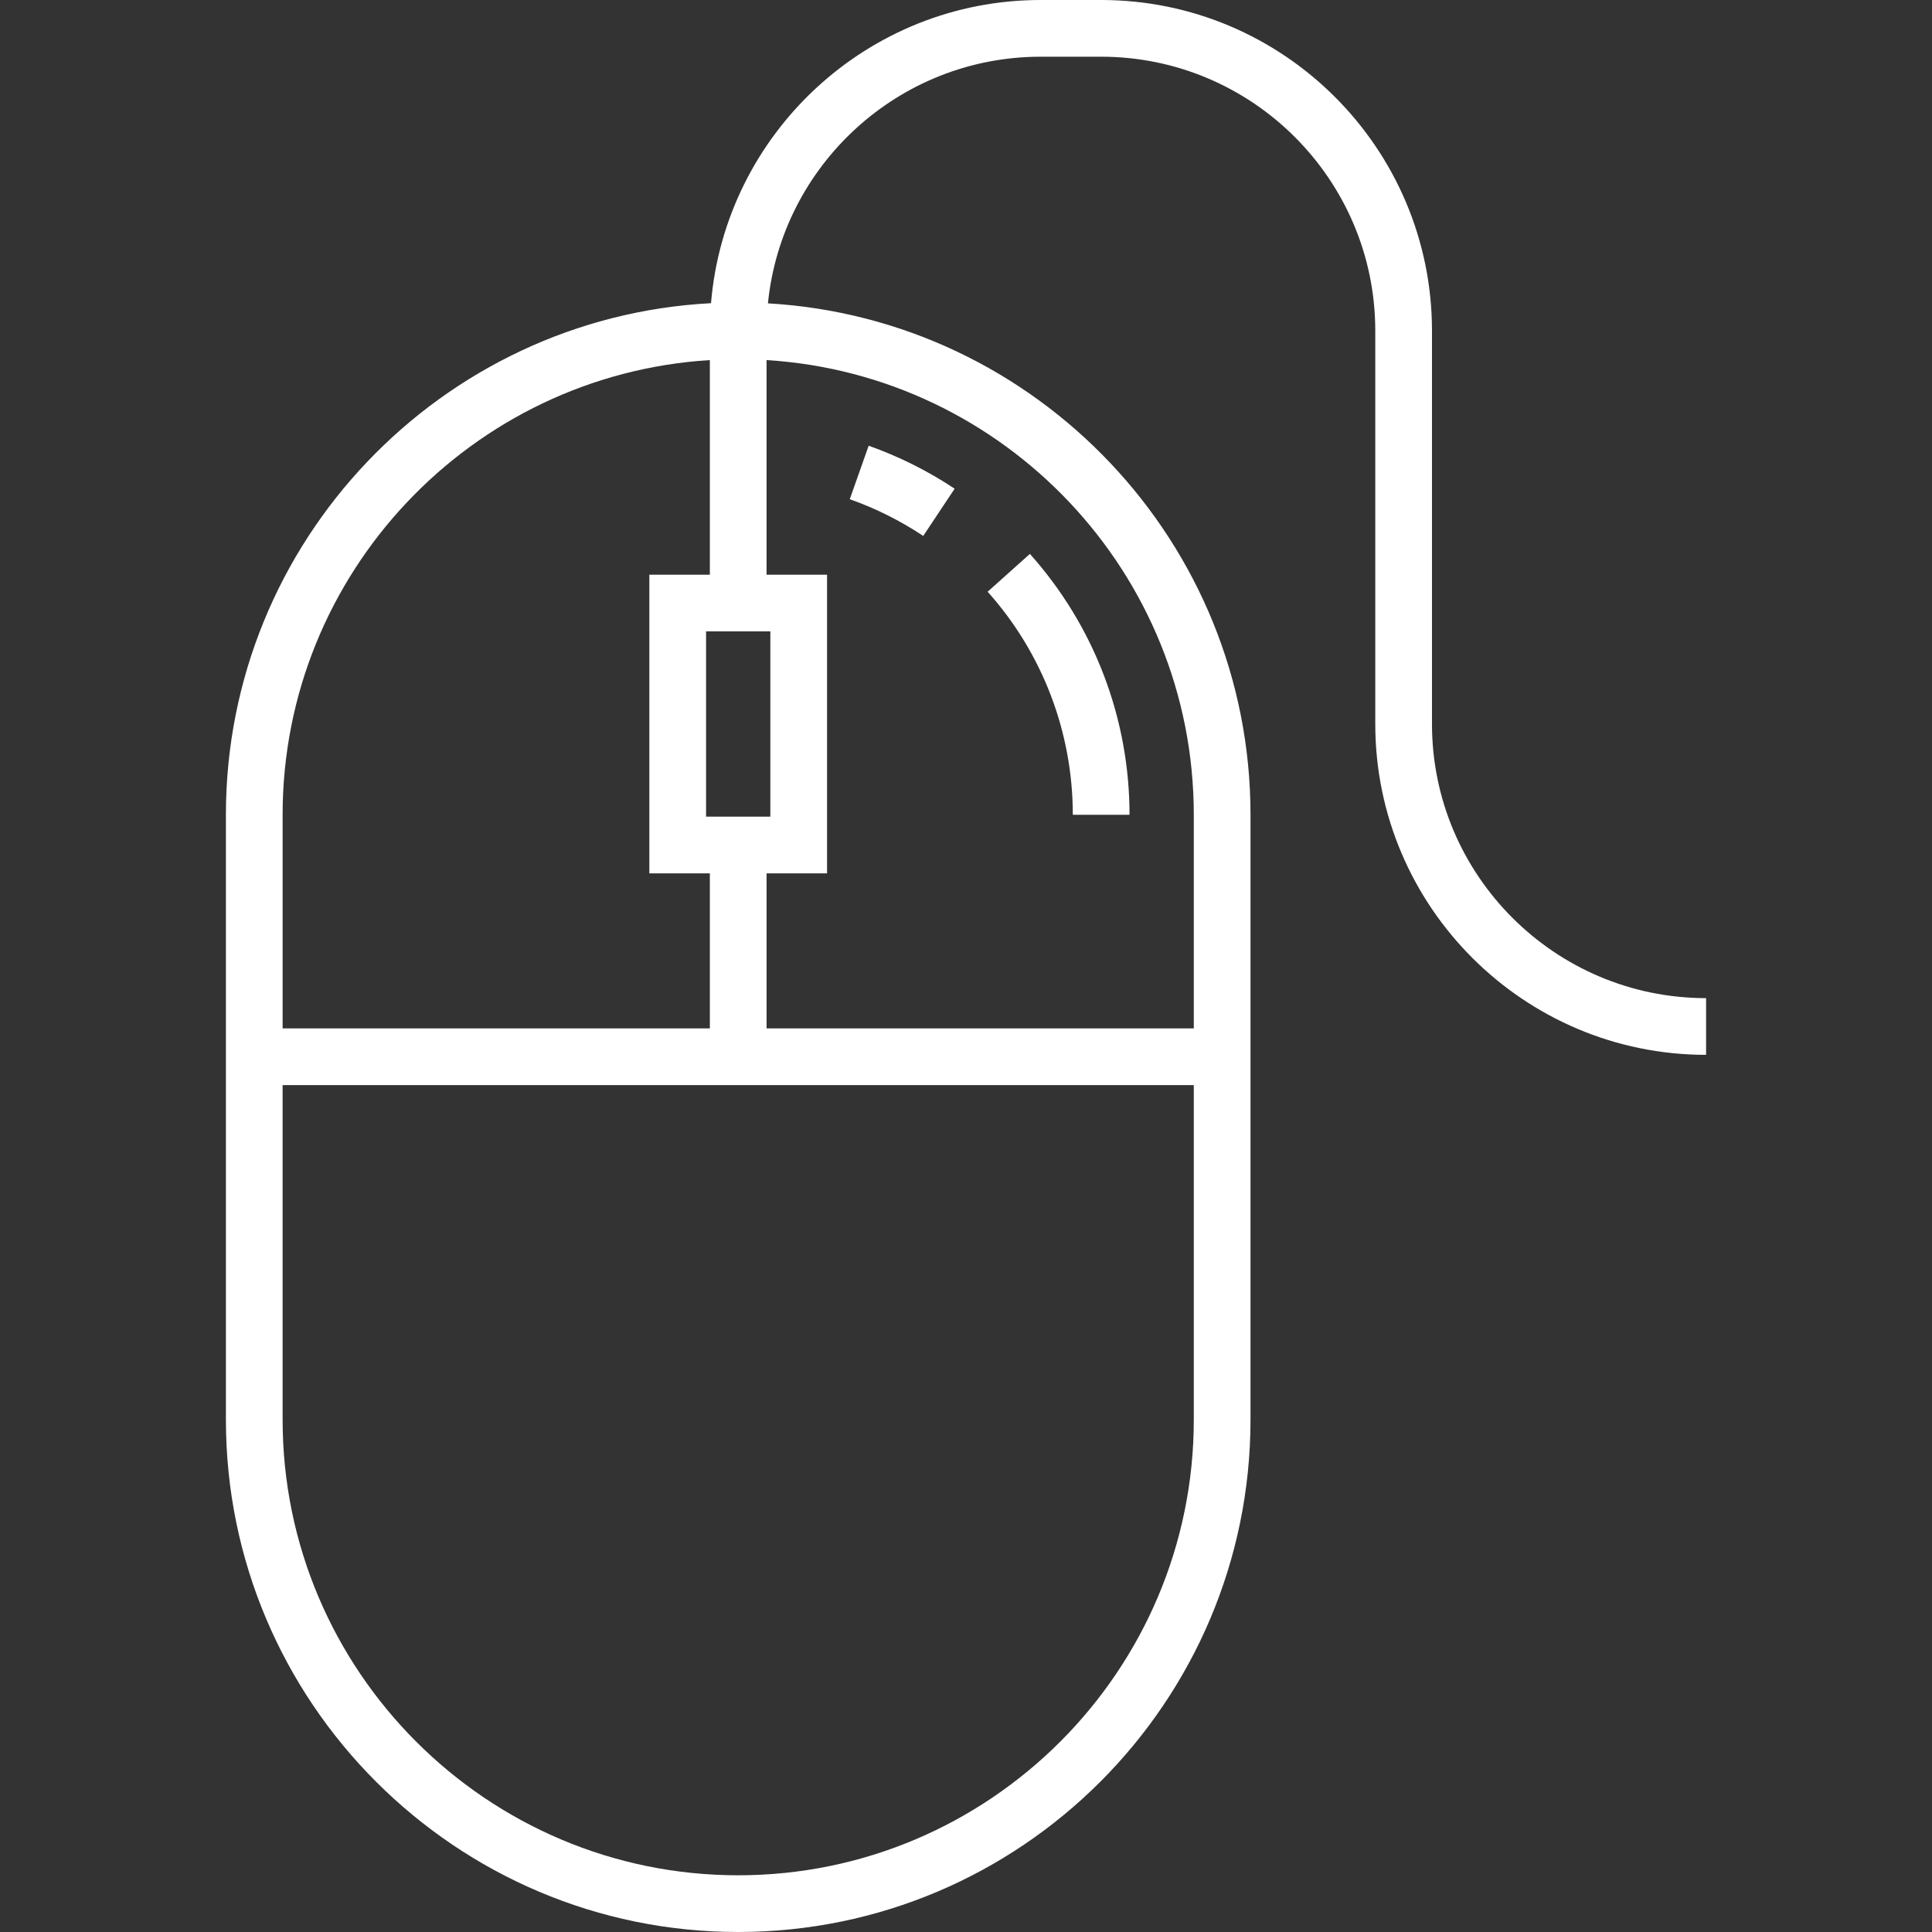 <?xml version="1.0" encoding="iso-8859-1"?>
<!-- Generator: Adobe Illustrator 19.0.0, SVG Export Plug-In . SVG Version: 6.00 Build 0)  -->
<svg version="1.1" id="Capa_1" xmlns="http://www.w3.org/2000/svg" xmlns:xlink="http://www.w3.org/1999/xlink" x="0px" y="0px"
	 viewBox="0 0 511 511" style="enable-background:new 0 0 511 511;" xml:space="preserve"  fill="#ffffff" >
<rect x="0" y="0" width="511" height="511" fill="#333333" stroke="none"/>
<g>
	<path d="M378.75,191.5v-104c0-48.248-39.252-87.5-87.5-87.5h-16c-45.786,0-83.466,35.351-87.192,80.191
		C116.674,83.943,59.75,143.198,59.75,215.5v160c0,74.715,60.785,135.5,135.5,135.5s135.5-60.785,135.5-135.5v-160
		c0-72.074-56.567-131.178-127.635-135.266C206.771,43.657,237.726,15,275.25,15h16c39.977,0,72.5,32.523,72.5,72.5v104
		c0,48.248,39.252,87.5,87.5,87.5v-15C411.273,264,378.75,231.477,378.75,191.5z M186.75,216v-49h17v49H186.75z M187.75,95.24V152
		h-16v79h16v41h-113v-56.5C74.75,151.576,124.787,99.127,187.75,95.24z M195.25,496c-66.444,0-120.5-54.056-120.5-120.5V287h241
		v88.5C315.75,441.944,261.694,496,195.25,496z M315.75,215.5V272h-113v-41h16v-79h-16V95.24
		C265.713,99.127,315.75,151.576,315.75,215.5z"/>
	<path d="M252.495,129.26c-7.088-4.713-14.738-8.538-22.739-11.366l-5,14.143c6.836,2.417,13.374,5.685,19.432,9.714L252.495,129.26
		z"/>
	<path d="M298.75,215.5c0-25.505-9.358-50.008-26.351-68.996l-11.178,10.003c14.528,16.234,22.529,37.185,22.529,58.993H298.75z"/>
</g>
<g>
</g>
<g>
</g>
<g>
</g>
<g>
</g>
<g>
</g>
<g>
</g>
<g>
</g>
<g>
</g>
<g>
</g>
<g>
</g>
<g>
</g>
<g>
</g>
<g>
</g>
<g>
</g>
<g>
</g>
</svg>

